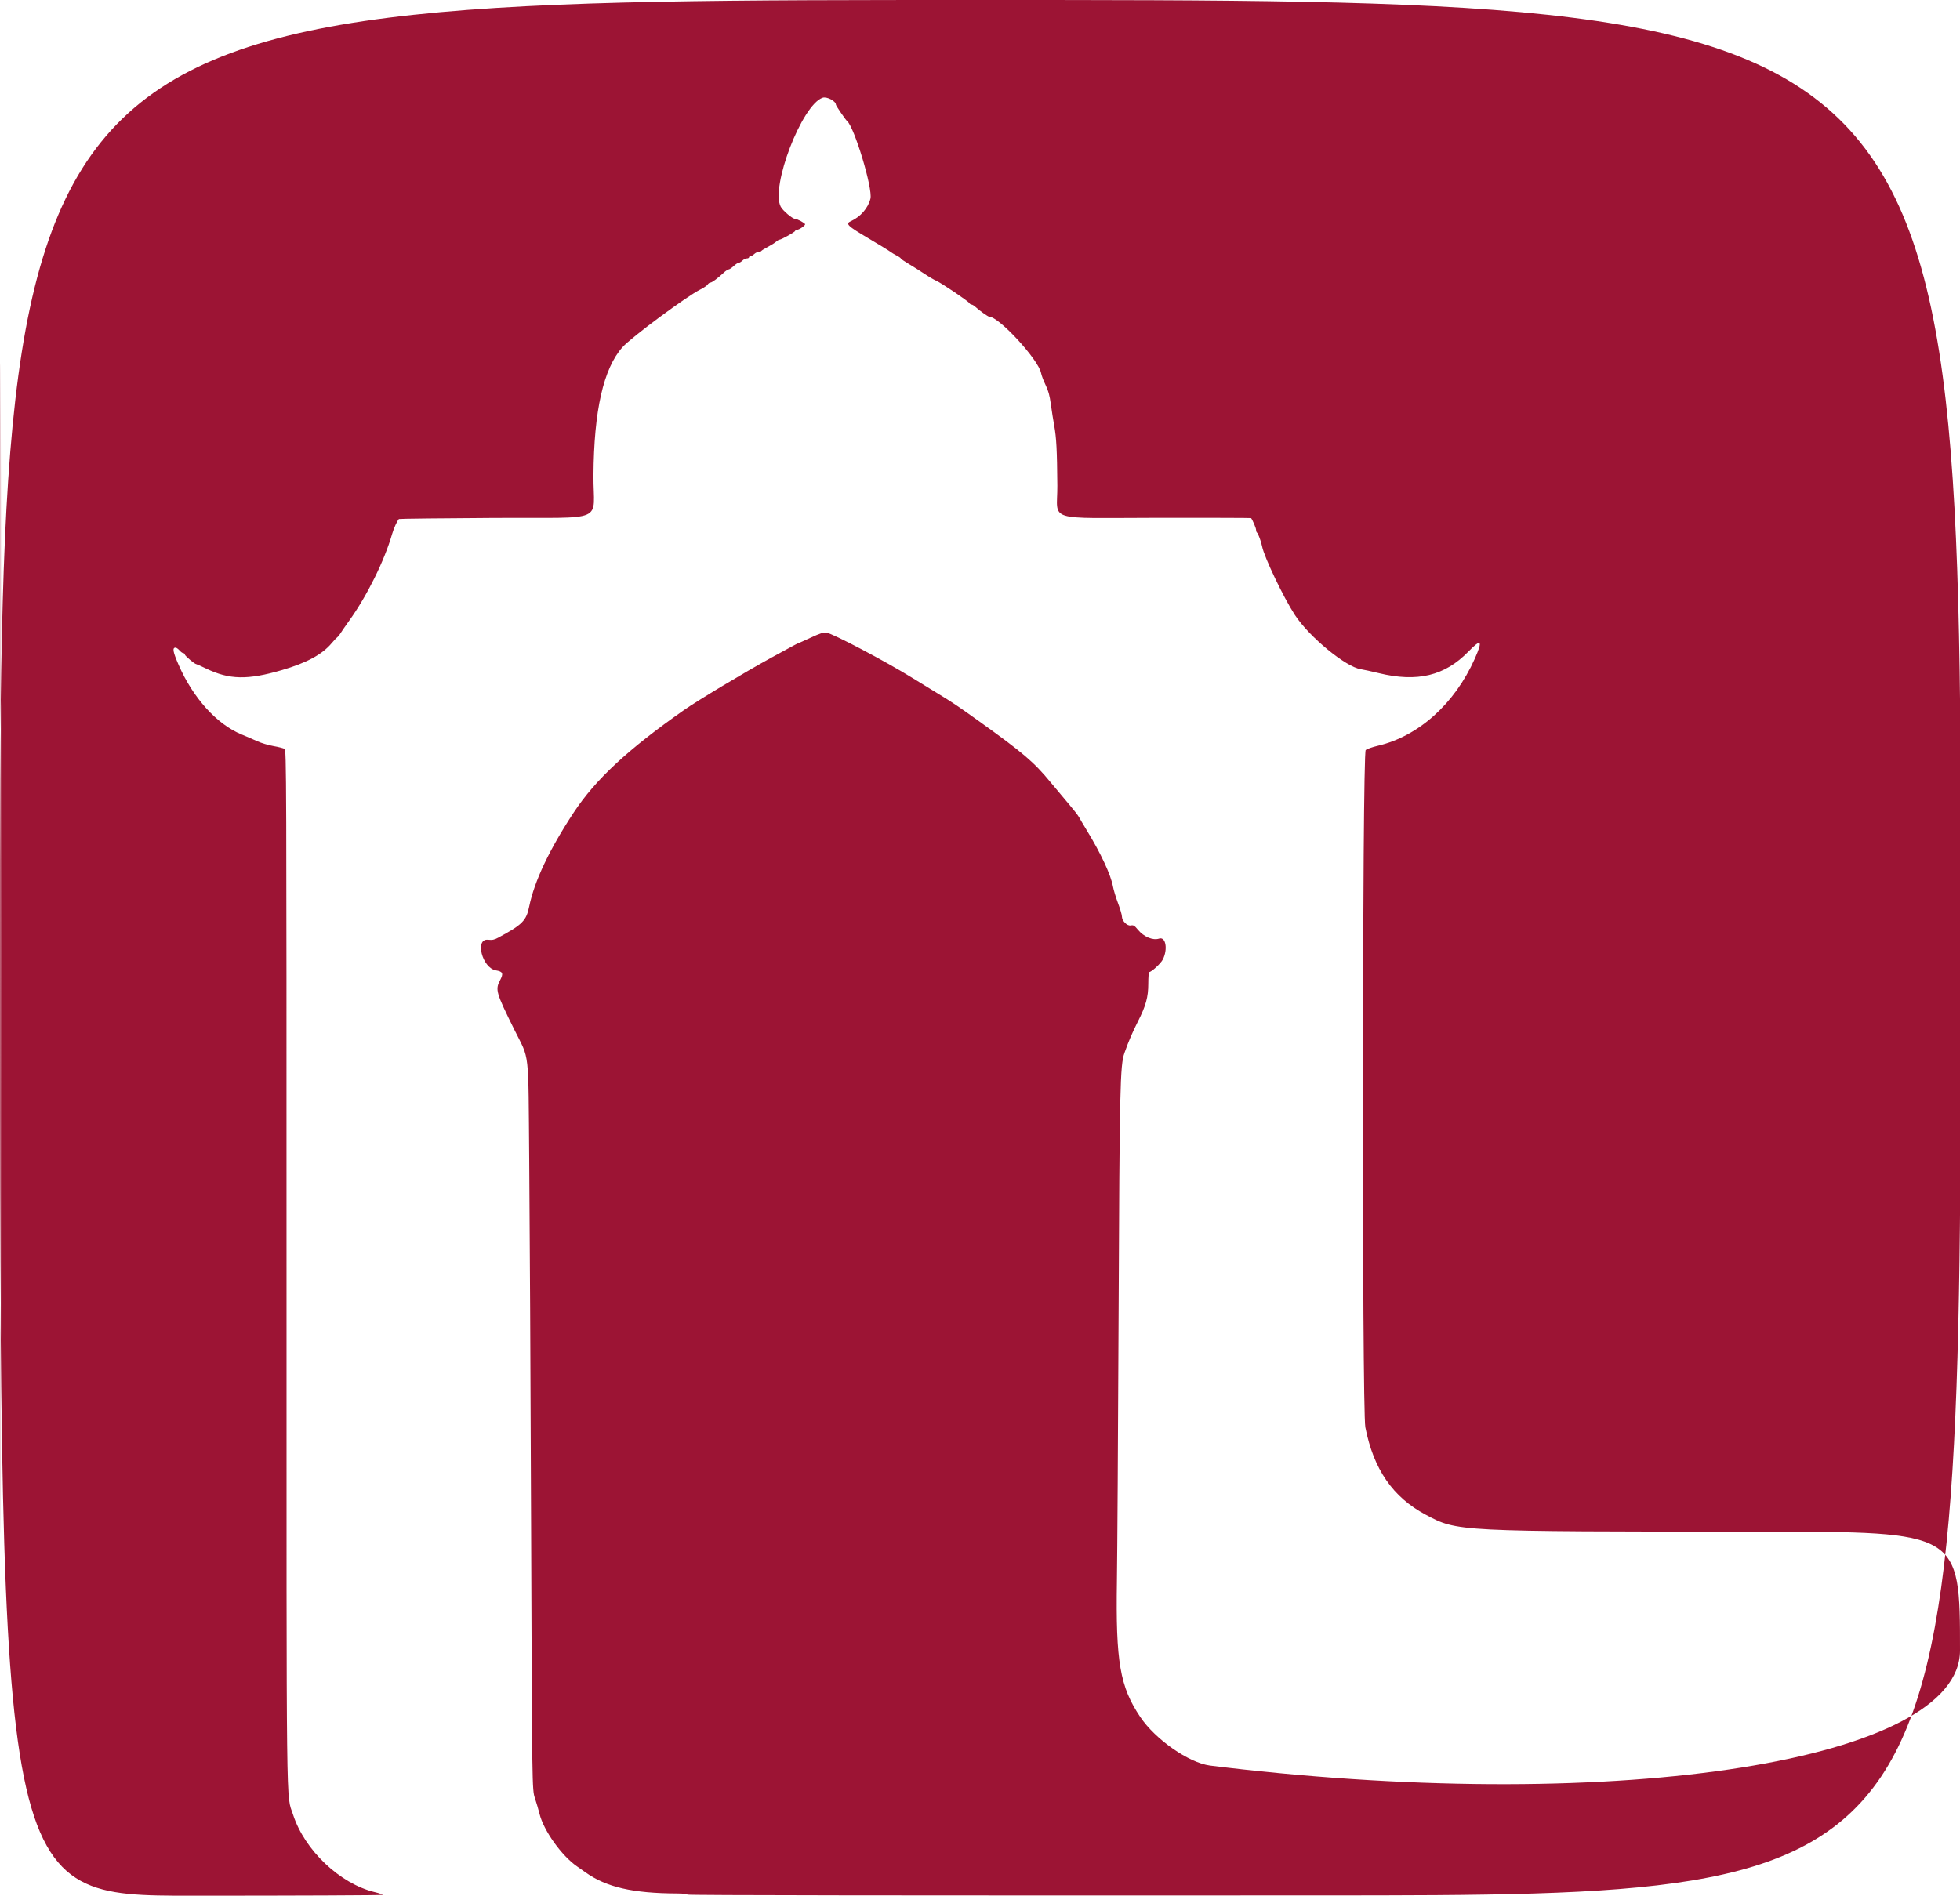 
<svg xmlns="http://www.w3.org/2000/svg" width="1782" height="1724" viewBox="0 0 1782 1724" version="1.1"><path d="" stroke="none" fill="#2c1c1c" fill-rule="evenodd"/><path d="M 0 862 C 0 1724, 0 1724, 174 1724 C 269.700 1724, 347.997 1723.662, 347.993 1723.250 C 347.989 1722.838, 344.727 1721.714, 340.743 1720.753 C 309.031 1713.107, 276.951 1682.657, 266.434 1650.222 C 260.071 1630.598, 260.500 1666.560, 260.500 1152.834 C 260.500 702.452, 260.423 682.121, 258.718 681.056 C 257.738 680.444, 253.198 679.291, 248.630 678.495 C 244.061 677.698, 237.438 675.721, 233.912 674.102 C 230.385 672.483, 223.982 669.718, 219.682 667.957 C 197.212 658.758, 175.517 634.781, 162.383 604.632 C 157.176 592.679, 156.524 589, 159.614 589 C 160.383 589, 161.991 590.125, 163.187 591.500 C 164.382 592.875, 165.955 594, 166.680 594 C 167.406 594, 168.019 594.563, 168.043 595.250 C 168.083 596.438, 177.092 604, 178.466 604 C 178.825 604, 182.804 605.780, 187.309 607.956 C 208.536 618.206, 225.062 618.543, 256.430 609.365 C 278.892 602.792, 293.034 595.134, 301.567 584.920 C 303.562 582.532, 305.844 580.103, 306.639 579.522 C 307.433 578.941, 308.627 577.511, 309.292 576.343 C 309.956 575.175, 313.683 569.783, 317.573 564.360 C 333.787 541.756, 349.474 510.031, 356.540 485.551 C 358.011 480.458, 361.080 473.693, 362.690 472 C 362.952 471.725, 402.256 471.275, 450.033 471 C 553.287 470.406, 539.239 476.478, 539.563 432.300 C 539.996 373.356, 548.632 335.183, 565.929 315.762 C 573.978 306.725, 624.558 269.249, 636.884 263.191 C 639.845 261.735, 642.766 259.747, 643.374 258.772 C 643.983 257.798, 645.096 257, 645.847 257 C 647.275 257, 652.538 253.102, 658.002 247.998 C 659.767 246.349, 661.791 245, 662.500 245 C 663.209 245, 665.234 243.650, 667 242 C 668.766 240.350, 670.839 239, 671.606 239 C 672.373 239, 673.900 238.100, 675 237 C 676.100 235.900, 677.900 235, 679 235 C 680.100 235, 681 234.550, 681 234 C 681 233.450, 681.590 233, 682.311 233 C 683.033 233, 684.589 232.100, 685.770 231 C 686.950 229.900, 688.798 229, 689.875 229 C 690.952 229, 691.983 228.662, 692.167 228.250 C 692.350 227.838, 694.975 226.199, 698 224.608 C 701.025 223.018, 704.429 220.881, 705.564 219.858 C 706.700 218.836, 708.065 218, 708.597 218 C 710.318 218, 723 210.897, 723 209.933 C 723 209.420, 723.718 209, 724.596 209 C 726.499 209, 732 205.250, 732 203.952 C 732 202.911, 724.738 199.003, 722.790 198.995 C 720.469 198.986, 711.740 191.580, 709.849 188.016 C 700.361 170.133, 729.003 95.473, 747.874 88.894 C 751.681 87.567, 760 91.925, 760 95.245 C 760 96.116, 768.791 108.998, 770.070 110 C 776.645 115.154, 793.632 171.444, 791.393 180.659 C 789.339 189.117, 782.415 197.120, 773.729 201.078 C 768.444 203.486, 770.220 205.255, 789.250 216.537 C 799.288 222.488, 808.400 228.069, 809.500 228.939 C 810.600 229.809, 813.188 231.375, 815.250 232.418 C 817.313 233.461, 819 234.643, 819 235.044 C 819 235.444, 822.263 237.698, 826.250 240.053 C 830.238 242.407, 836.686 246.470, 840.579 249.082 C 844.473 251.694, 849.222 254.484, 851.133 255.282 C 855.498 257.106, 880.222 273.782, 881.300 275.630 C 881.740 276.383, 882.667 277, 883.361 277 C 884.055 277, 885.700 278.013, 887.017 279.250 C 890.215 282.256, 898.287 288, 899.313 288 C 908.245 288, 944.285 327.185, 946.545 339.353 C 946.939 341.472, 948.771 346.309, 950.617 350.101 C 953.158 355.322, 954.327 359.605, 955.434 367.748 C 956.238 373.661, 957.598 382.325, 958.456 387 C 960.467 397.958, 961.071 409.482, 961.323 441.680 C 961.584 475.079, 948.723 471.015, 1053.830 470.910 C 1099.662 470.865, 1137.294 470.979, 1137.458 471.164 C 1138.746 472.624, 1142 480.316, 1142 481.901 C 1142 482.991, 1142.416 484.139, 1142.924 484.453 C 1143.862 485.032, 1146.685 492.768, 1147.497 496.982 C 1149.343 506.568, 1166.976 543.466, 1177.209 559.157 C 1190.281 579.200, 1223.503 606.559, 1237.263 608.613 C 1239.593 608.961, 1246.900 610.554, 1253.500 612.155 C 1288.642 620.676, 1313.557 614.676, 1335.116 592.500 C 1346.808 580.474, 1348.336 582.264, 1340.799 599.155 C 1322.523 640.113, 1289.671 669.594, 1252.680 678.233 C 1247.829 679.365, 1242.879 681.087, 1241.680 682.058 C 1238.506 684.628, 1238.189 1281.779, 1241.353 1298 C 1248.790 1336.127, 1266.353 1361.608, 1296.101 1377.431 C 1325.256 1392.937, 1322.230 1392.784, 1601.750 1392.915 C 1782 1393, 1782 1393, 1782 1501.023 C 1782 1600.869, 1474.610 1649.661, 1113 1607.212 C 1107.775 1606.599, 1101.906 1605.883, 1099.958 1605.621 C 1080.742 1603.038, 1050.474 1581.914, 1036.737 1561.500 C 1018.226 1533.990, 1014.343 1511.439, 1015.476 1438 C 1015.845 1414.075, 1016.527 1306.300, 1016.991 1198.500 C 1017.896 988.312, 1018.328 968.873, 1022.347 957.500 C 1025.994 947.183, 1029.647 938.646, 1034.523 929.044 C 1041.853 914.611, 1044 906.800, 1044 894.574 C 1044 888.758, 1044.376 884, 1044.836 884 C 1046.907 884, 1055.356 876.222, 1057.190 872.627 C 1061.963 863.272, 1059.883 851.568, 1053.808 853.601 C 1048.193 855.479, 1039.851 851.964, 1034.539 845.482 C 1031.439 841.699, 1030.519 841.146, 1028.126 841.625 C 1024.751 842.300, 1020 837.439, 1020 833.312 C 1020 831.917, 1018.402 826.510, 1016.449 821.296 C 1014.496 816.081, 1012.436 809.269, 1011.872 806.157 C 1009.955 795.576, 1000.922 776.187, 988.149 755.232 C 985.042 750.134, 981.825 744.690, 981 743.134 C 980.175 741.577, 976.266 736.523, 972.314 731.902 C 968.361 727.281, 960.643 718.062, 955.162 711.415 C 939.844 692.838, 930.444 684.827, 889.554 655.500 C 870.769 642.027, 865.682 638.614, 852 630.306 C 845.125 626.131, 835 619.926, 829.500 616.516 C 805.293 601.512, 757.477 576.289, 751.334 575.284 C 748.922 574.889, 745.546 575.984, 737.157 579.883 C 731.100 582.697, 725.955 585, 725.722 585 C 725.349 585, 720.935 587.367, 701.500 597.987 C 677.478 611.114, 634.435 636.942, 621.721 645.859 C 570.662 681.668, 541.358 708.917, 521.554 739 C 499.507 772.491, 485.847 801.350, 481.145 824.371 C 478.490 837.369, 475.037 840.849, 453 852.731 C 449.405 854.670, 447.546 855.051, 443.759 854.627 C 431.431 853.247, 438.361 880.365, 450.877 882.479 C 457.186 883.545, 457.914 885.235, 454.705 891.365 C 450.158 900.050, 450.841 902.429, 467.663 936.500 C 481.763 965.059, 480.231 951.551, 481.160 1055.500 C 481.603 1105, 482.370 1253.950, 482.864 1386.500 C 483.762 1627.500, 483.762 1627.500, 486.325 1635.212 C 487.734 1639.453, 489.647 1645.978, 490.574 1649.712 C 494.339 1664.864, 510.735 1687.796, 524.632 1697.348 C 526.354 1698.531, 529.792 1700.950, 532.272 1702.723 C 551.212 1716.259, 575.270 1721.805, 615.750 1721.964 C 621.231 1721.985, 625 1722.408, 625 1723.001 C 625 1723.668, 818.085 1723.918, 1203.750 1723.751 C 1782.500 1723.500, 1782.500 1723.500, 1782.751 861.750 C 1783.001 0, 1783.001 -0, 891.501 -0 C 0 0, 0 0, 0 862 M 0.498 862.500 C 0.498 1336.600, 0.611 1530.700, 0.750 1293.832 C 0.889 1056.965, 0.889 669.065, 0.750 431.832 C 0.611 194.600, 0.498 388.400, 0.498 862.500" stroke="none" fill="#9c1434" fill-rule="evenodd"/></svg>